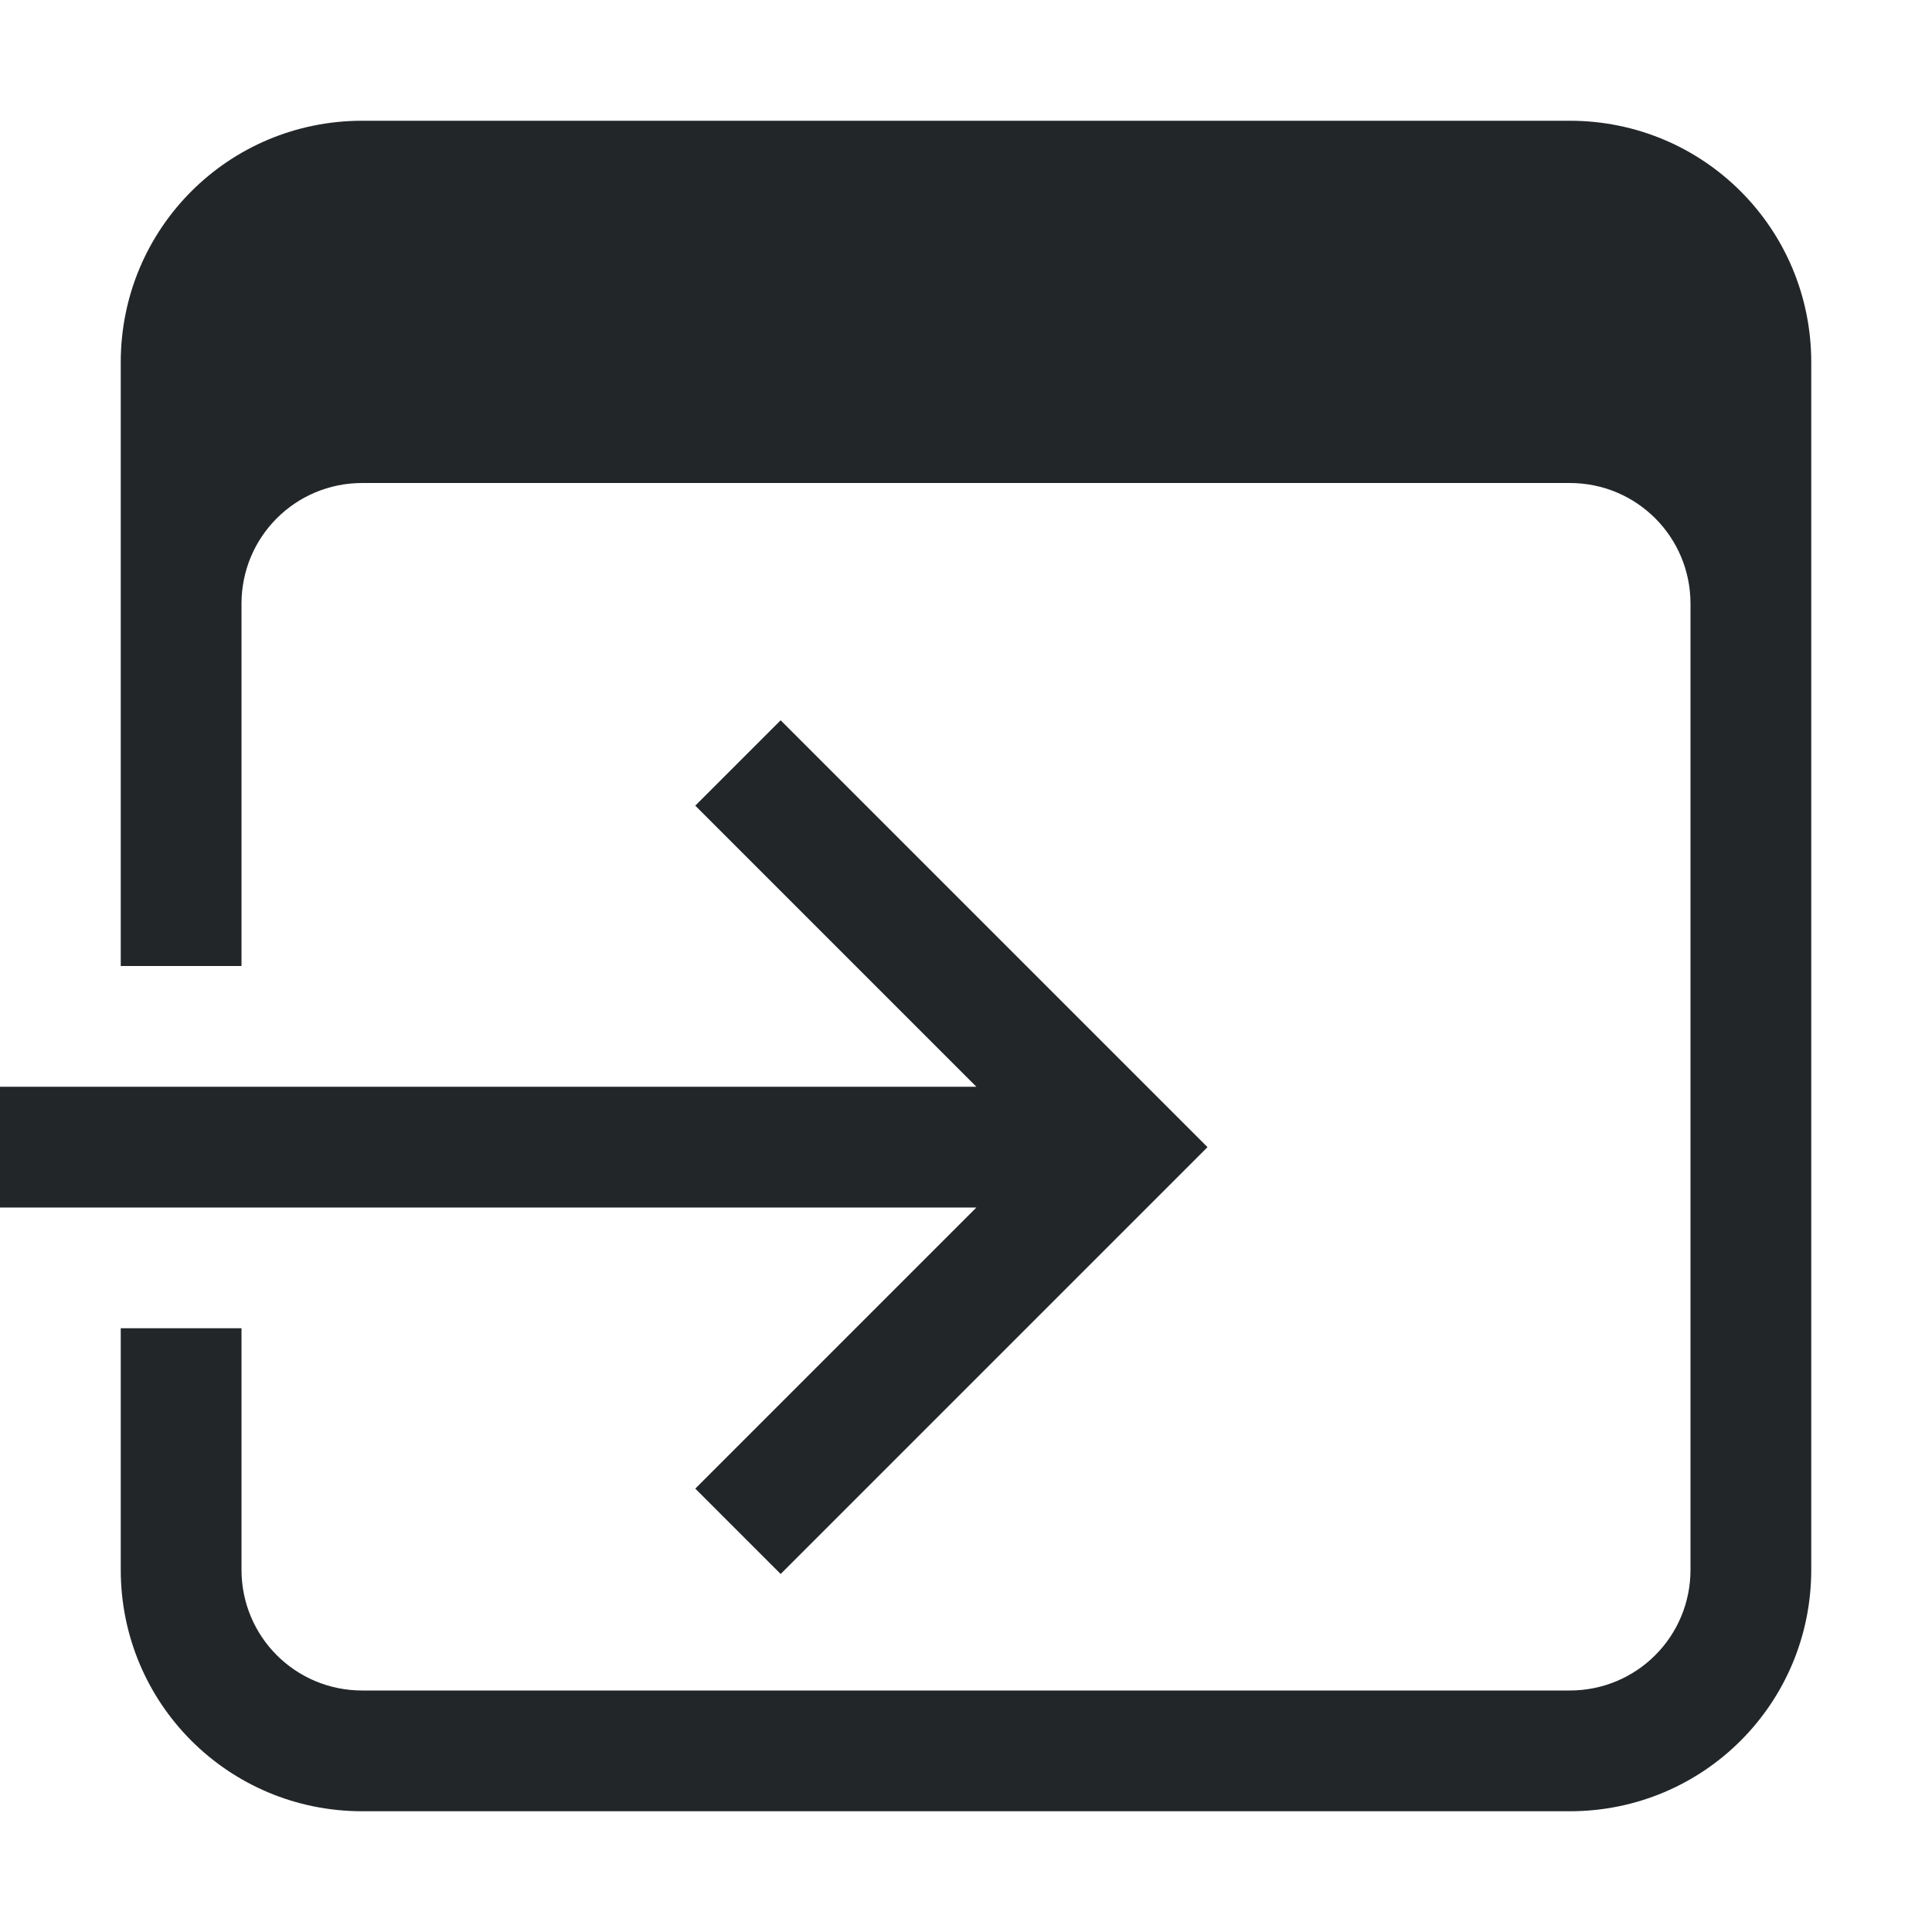<svg width="16" height="16" version="1.1" xmlns="http://www.w3.org/2000/svg">
 <path d="m3 1c-1.108 0-2 0.892-2 2v5h1v-3c0-0.554 0.446-1 1-1h10c0.554 0 1 0.446 1 1v8c0 0.554-0.446 1-1 1h-10c-0.554 0-1-0.446-1-1v-2h-1v2c0 1.108 0.892 2 2 2h10c1.108 0 2-0.892 2-2v-10c0-1.108-0.892-2-2-2z" fill="#232629" stroke-linecap="round" stroke-width="2"/>
 <path d="m6.465 5.965-0.707 0.707 2.328 2.328h-8.086v1h8.086l-2.328 2.328 0.707 0.707 3.535-3.535-0.707-0.707z" fill="#232629" stroke-linecap="round" stroke-width="2"/>
</svg>
